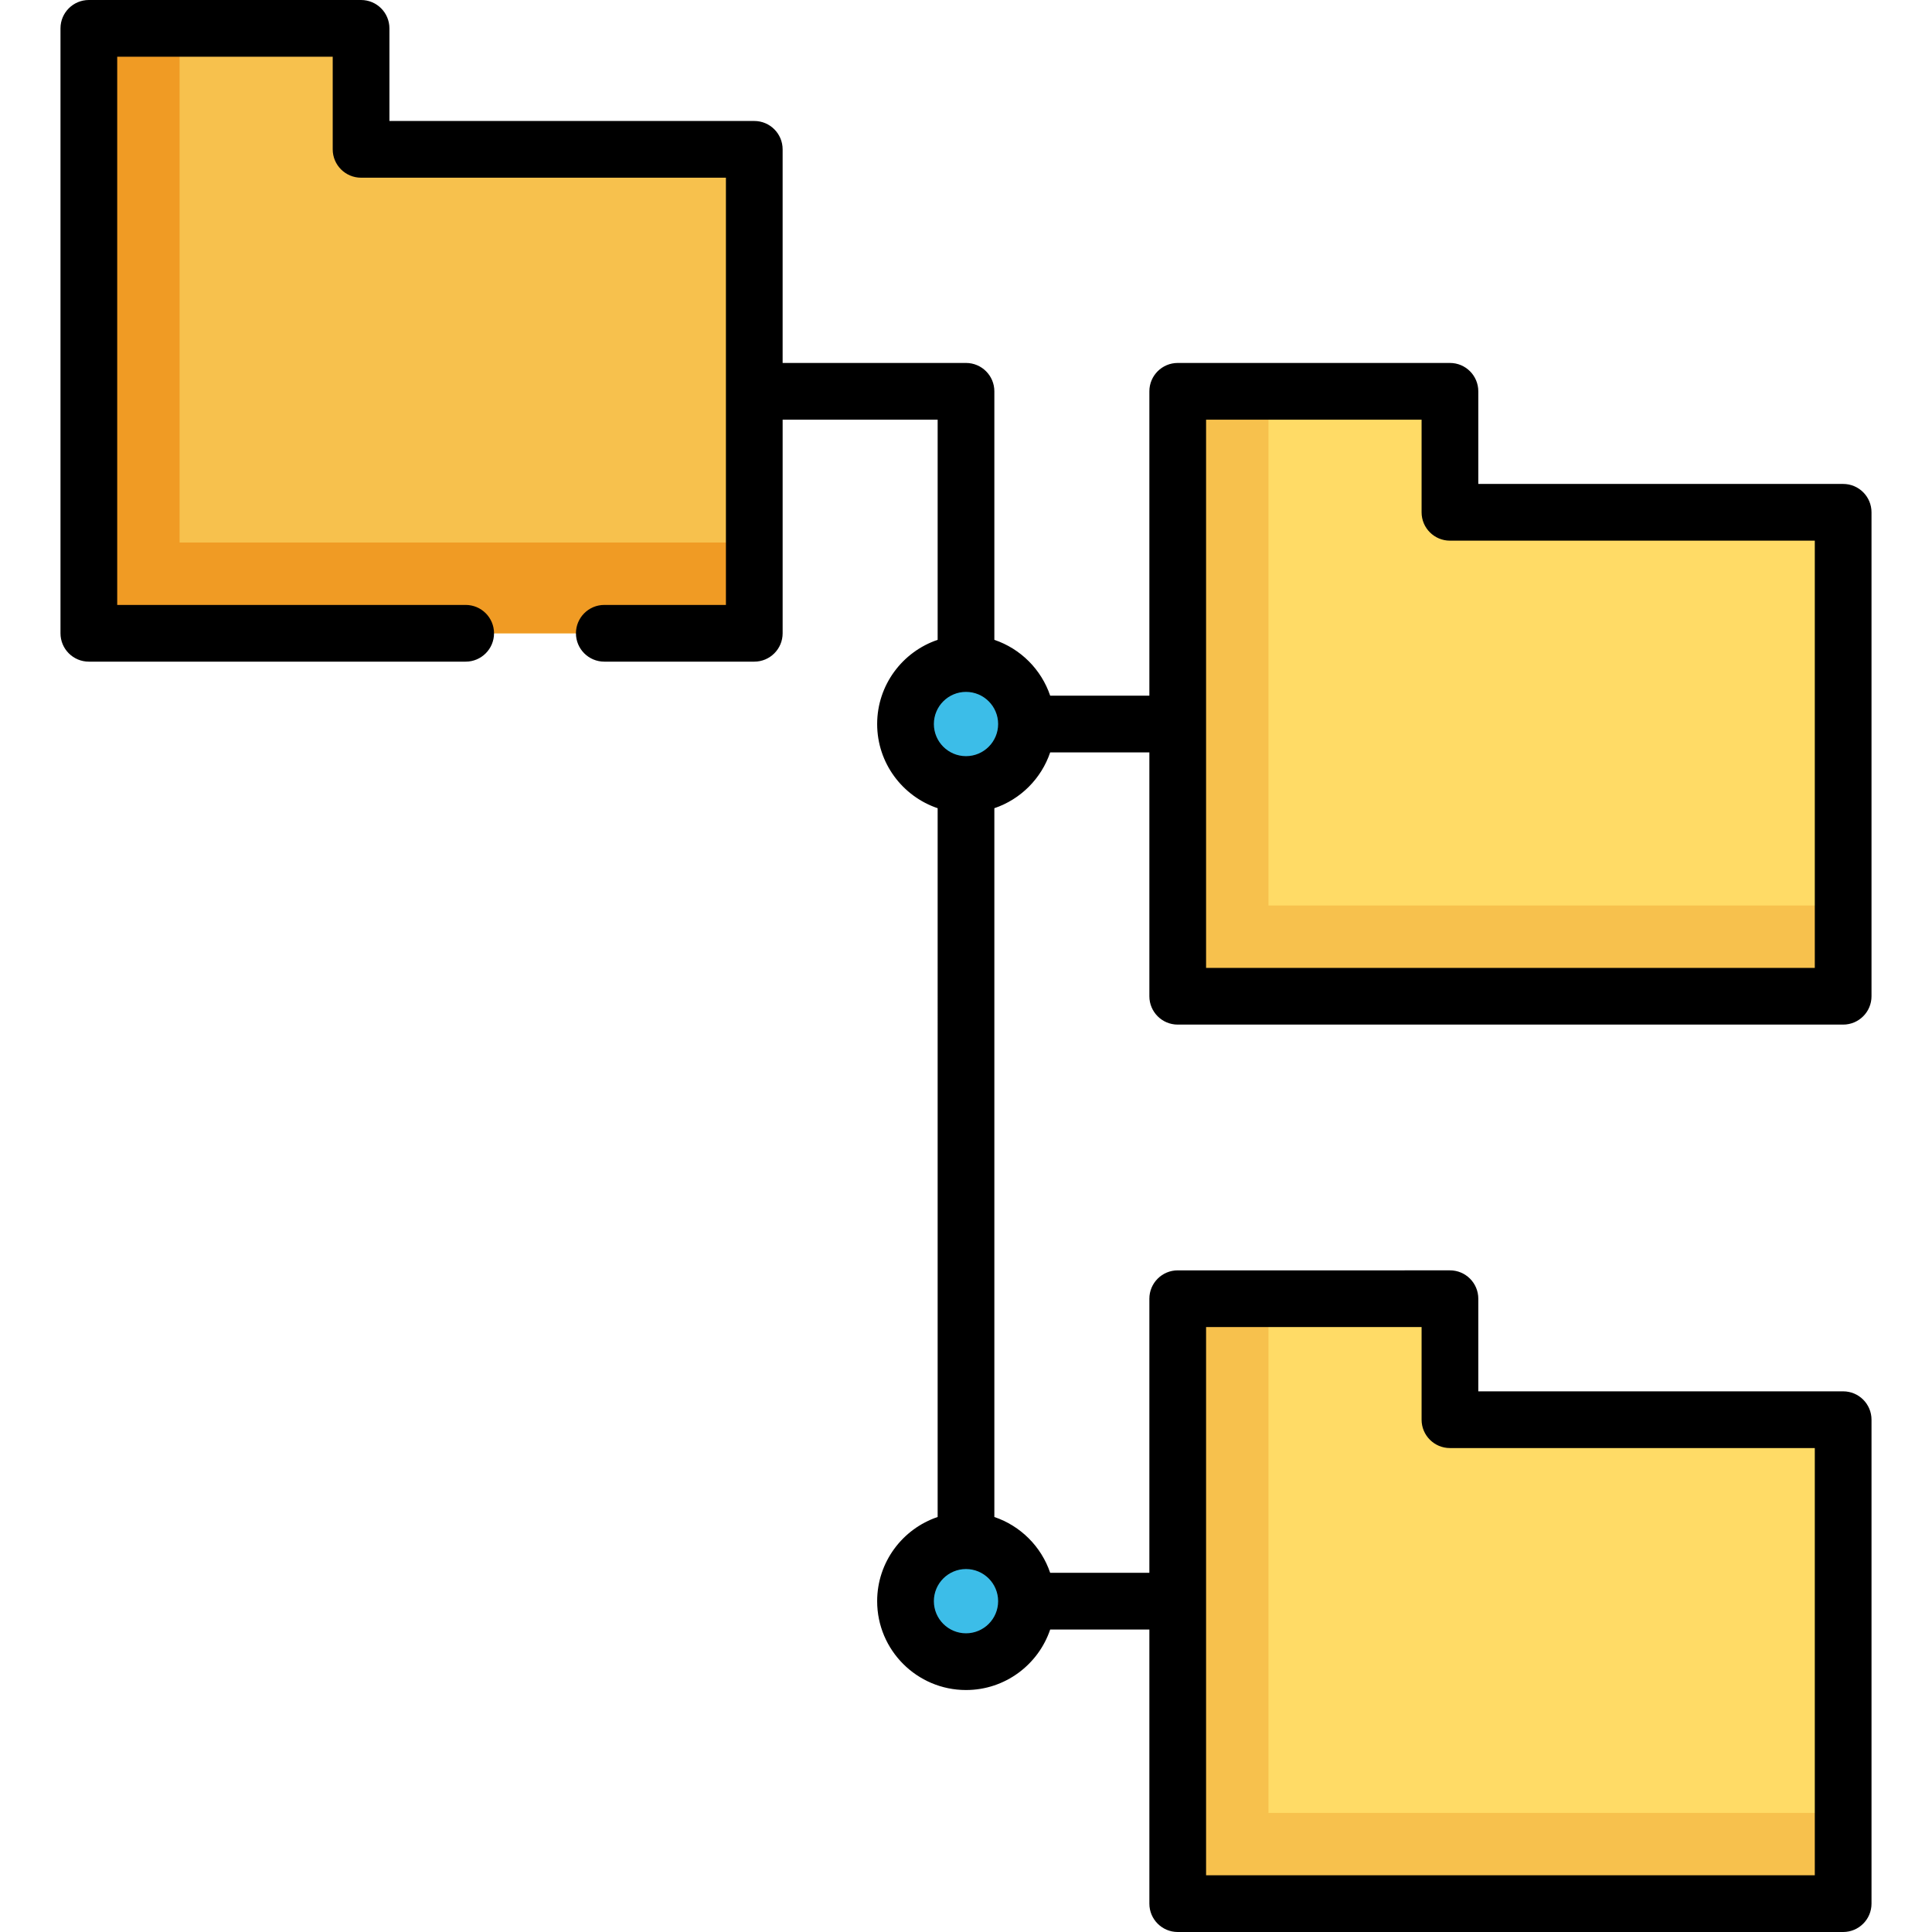 <?xml version="1.0" encoding="iso-8859-1"?>
<!-- Generator: Adobe Illustrator 19.0.0, SVG Export Plug-In . SVG Version: 6.00 Build 0)  -->
<svg xmlns="http://www.w3.org/2000/svg" xmlns:xlink="http://www.w3.org/1999/xlink" version="1.1" id="Capa_1" x="0px" y="0px" viewBox="0 0 512.001 512.001" style="enable-background:new 0 0 512.001 512.001;" xml:space="preserve">
<polygon style="fill:#F7C14D;" points="95.687,39.577 95.687,7.515 23.546,7.515 23.546,167.828 199.891,167.828 199.891,39.577 "/>
<polygon style="fill:#F09B24;" points="47.593,143.781 47.593,7.515 23.546,7.515 23.546,167.828 199.891,167.828 199.891,143.781   "/>
<g>
	<circle style="fill:#3CBDE8;" cx="256" cy="191.875" r="16.031"/>
	<circle style="fill:#3CBDE8;" cx="256" cy="424.329" r="16.031"/>
</g>
<polygon style="fill:#FFDB66;" points="384.251,135.765 384.251,103.703 312.11,103.703 312.11,264.016 488.454,264.016   488.454,135.765 "/>
<polygon style="fill:#F7C14D;" points="336.157,239.969 336.157,103.703 312.11,103.703 312.11,264.016 488.454,264.016   488.454,239.969 "/>
<polygon style="fill:#FFDB66;" points="384.251,376.235 384.251,344.172 312.11,344.172 312.11,504.485 488.454,504.485   488.454,376.235 "/>
<polygon style="fill:#F7C14D;" points="336.157,480.438 336.157,344.172 312.11,344.172 312.11,504.485 488.454,504.485   488.454,480.438 "/>
<path d="M312.11,271.53h176.344c4.15,0,7.515-3.365,7.515-7.515v-128.25c0-4.15-3.365-7.515-7.515-7.515h-96.689v-24.548  c0-4.15-3.365-7.515-7.515-7.515H312.11c-4.15,0-7.515,3.365-7.515,7.515v80.658H278.31c-2.347-6.947-7.847-12.448-14.795-14.795  v-65.863c0-4.15-3.365-7.515-7.515-7.515h-48.595V39.577c0-4.15-3.365-7.515-7.515-7.515h-96.689V7.515  c0-4.15-3.365-7.515-7.515-7.515H23.546c-4.15,0-7.515,3.365-7.515,7.515v160.313c0,4.15,3.365,7.515,7.515,7.515h99.862  c4.15,0,7.515-3.365,7.515-7.515s-3.365-7.515-7.515-7.515H31.061V15.029h57.112v24.548c0,4.15,3.365,7.515,7.515,7.515h96.689  v113.221h-32.23c-4.15,0-7.515,3.365-7.515,7.515s3.365,7.515,7.515,7.515h39.745c4.15,0,7.515-3.365,7.515-7.515v-56.611h41.08  v58.348c-9.308,3.144-16.031,11.953-16.031,22.31c0,10.356,6.723,19.165,16.031,22.31V402.02  c-9.308,3.144-16.031,11.953-16.031,22.31c0,12.983,10.563,23.546,23.546,23.546c10.356,0,19.165-6.723,22.31-16.031h26.285v72.642  c0,4.15,3.365,7.515,7.515,7.515h176.344c4.15,0,7.515-3.365,7.515-7.515v-128.25c0-4.15-3.365-7.515-7.515-7.515h-96.689v-24.548  c0-4.15-3.365-7.515-7.515-7.515H312.11c-4.15,0-7.515,3.365-7.515,7.515v72.641H278.31c-2.347-6.947-7.847-12.448-14.795-14.795  V214.184c6.947-2.347,12.448-7.848,14.795-14.795h26.285v64.626C304.595,268.166,307.96,271.53,312.11,271.53z M319.625,351.687  h57.112v24.548c0,4.15,3.365,7.515,7.515,7.515h96.689v113.221H319.625V351.687z M256,432.845c-4.696,0-8.517-3.82-8.517-8.517  c0-4.694,3.817-8.514,8.512-8.517c0.002,0,0.003,0,0.005,0c0.002,0,0.003,0,0.005,0c4.694,0.003,8.512,3.821,8.512,8.517  C264.517,429.025,260.697,432.845,256,432.845z M256.006,200.391c-0.002,0-0.003,0-0.005,0c-0.002,0-0.003,0-0.005,0  c-4.694-0.003-8.512-3.821-8.512-8.517c0-4.696,3.82-8.517,8.517-8.517c4.696,0,8.517,3.82,8.517,8.517  C264.517,196.569,260.7,200.388,256.006,200.391z M319.625,111.217h57.112v24.548c0,4.15,3.365,7.515,7.515,7.515h96.689v113.221  H319.625V111.217z"/>
<g>
</g>
<g>
</g>
<g>
</g>
<g>
</g>
<g>
</g>
<g>
</g>
<g>
</g>
<g>
</g>
<g>
</g>
<g>
</g>
<g>
</g>
<g>
</g>
<g>
</g>
<g>
</g>
<g>
</g>
</svg>
